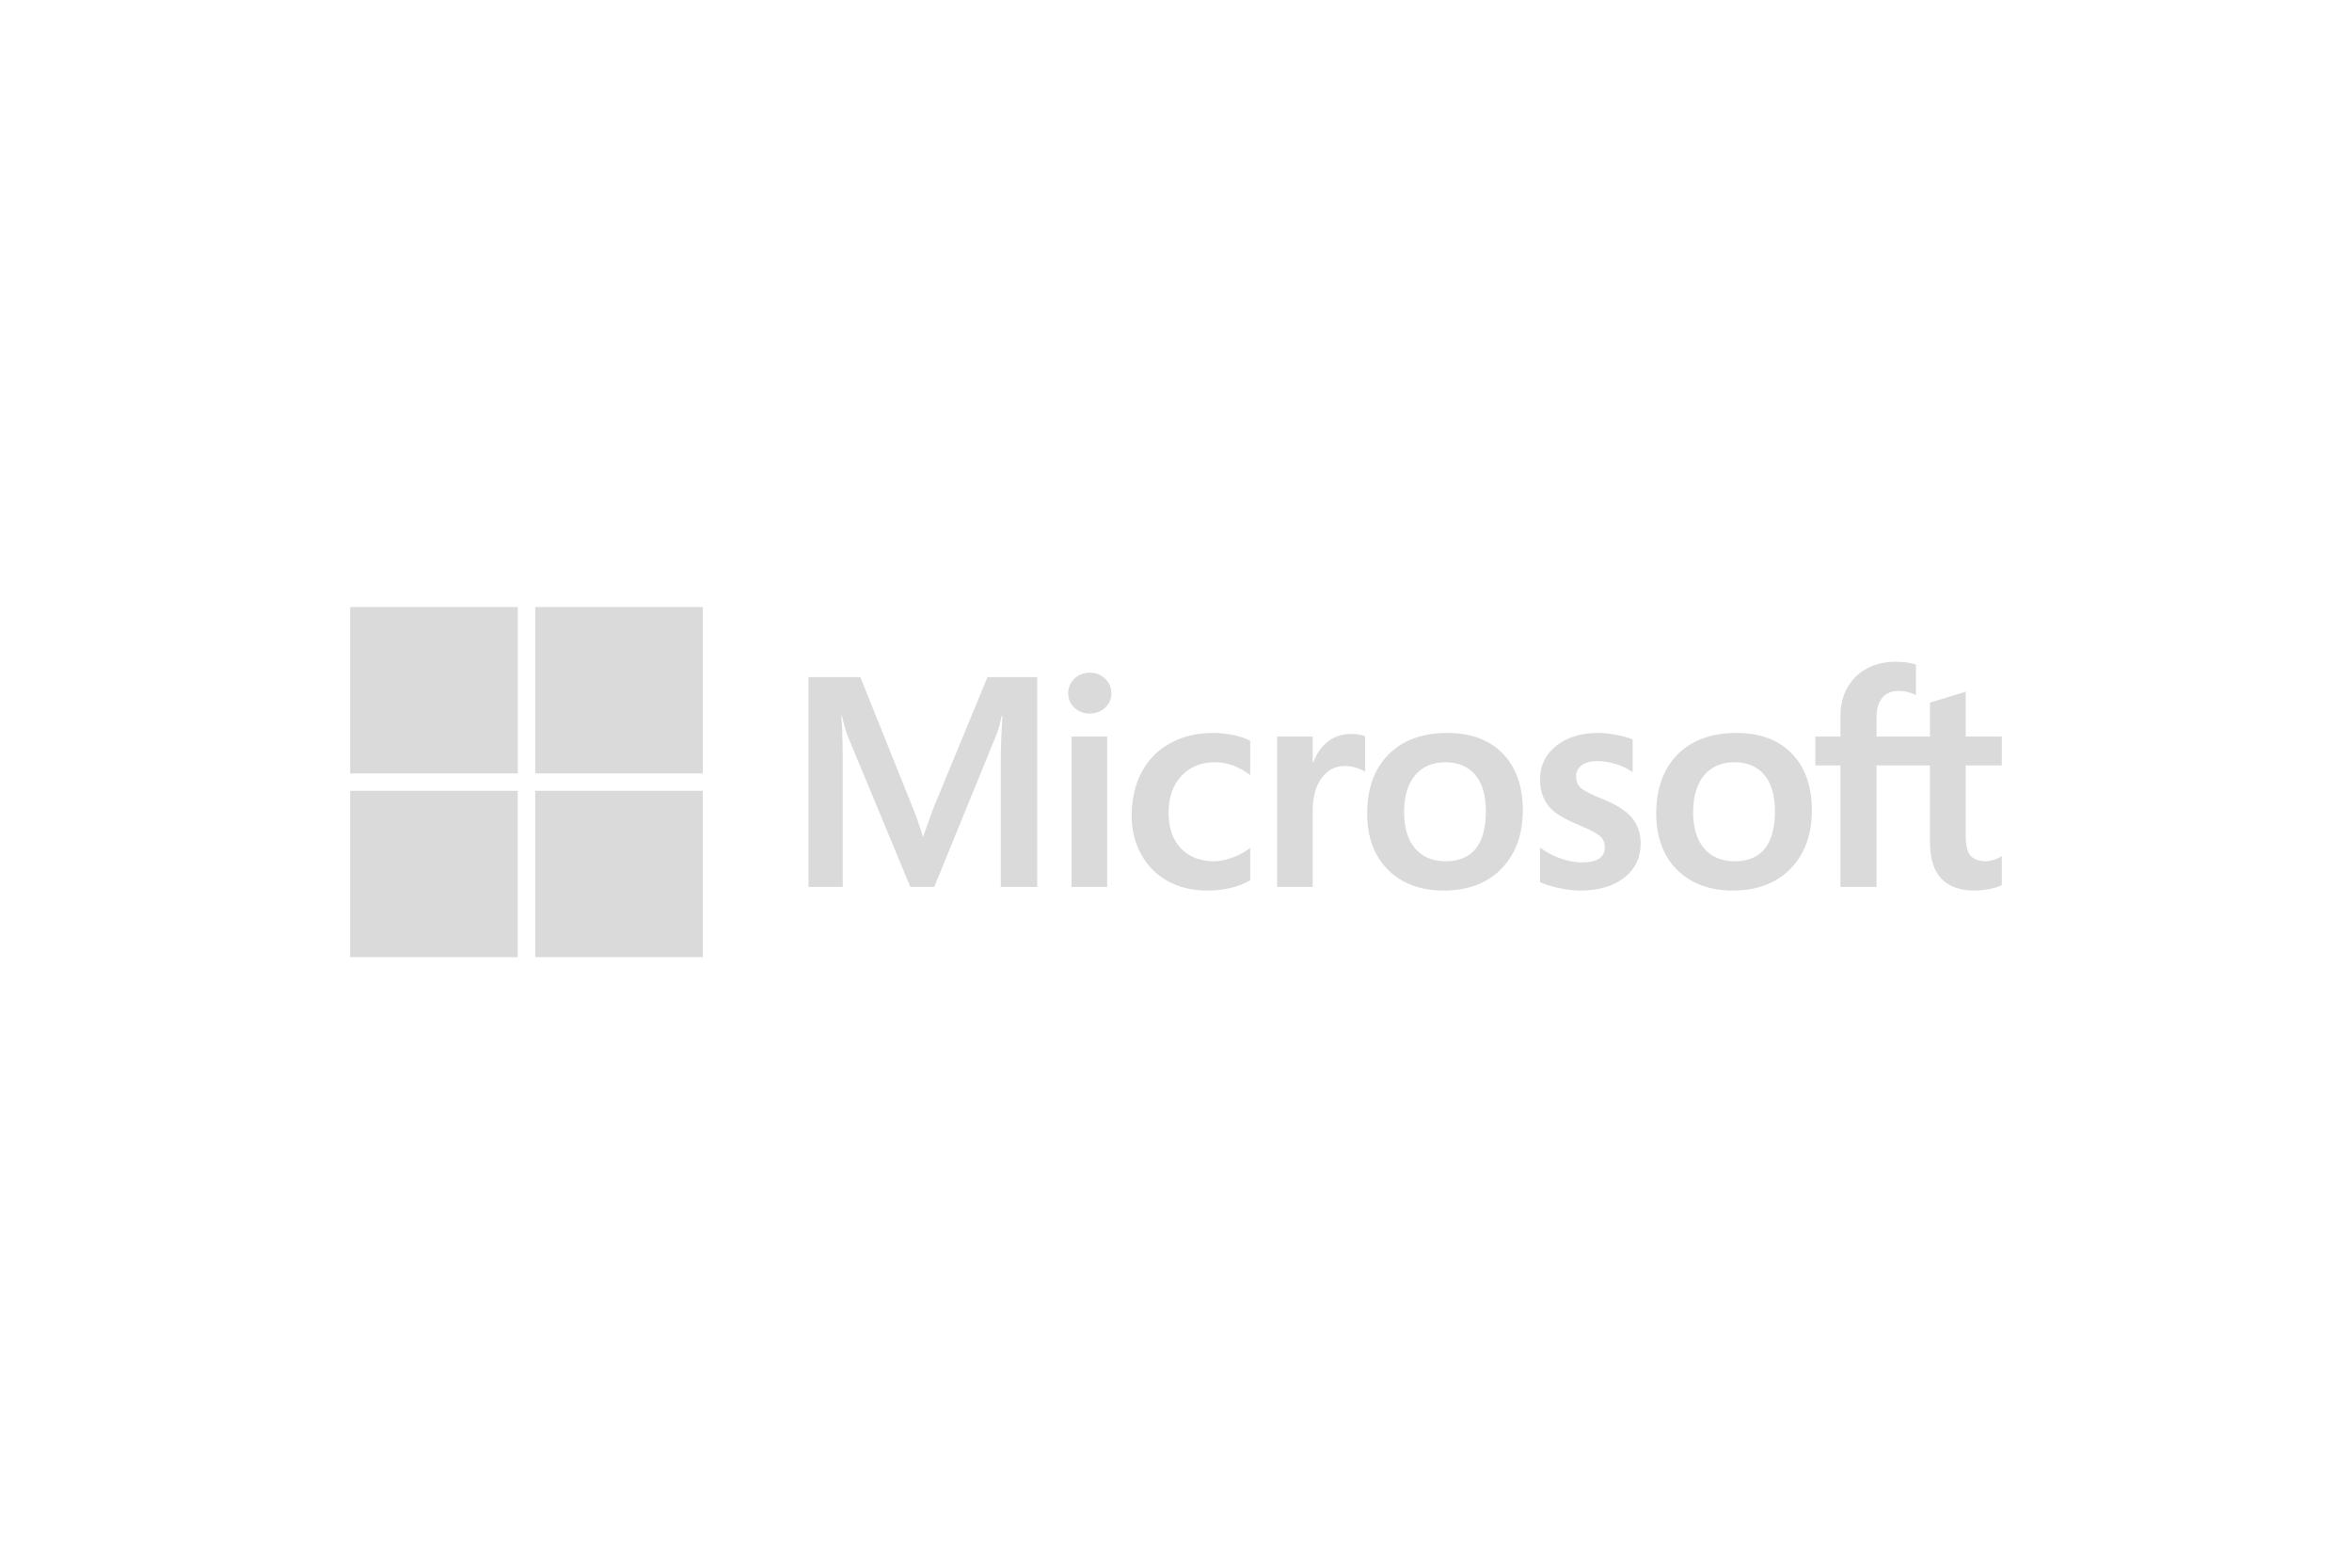 <?xml version="1.0" encoding="UTF-8"?>
<svg width="450px" height="300px" viewBox="0 0 450 300" version="1.1" xmlns="http://www.w3.org/2000/svg" xmlns:xlink="http://www.w3.org/1999/xlink">
    <!-- Generator: Sketch 50.2 (55047) - http://www.bohemiancoding.com/sketch -->
    <title>ms-logo</title>
    <desc>Created with Sketch.</desc>
    <defs></defs>
    <g id="ms-logo" stroke="none" stroke-width="1" fill="none" fill-rule="evenodd">
        <g id="microsoft" transform="translate(67, 116.167)" fill="#DADADA" fill-rule="nonzero">
            <path d="M121.931,13.411 L131.449,13.411 L131.449,53.557 L124.476,53.557 L124.476,28.046 C124.495,26.433 124.628,23.76 124.786,20.836 L124.642,20.836 C124.376,22.018 124.086,23.333 123.812,24.007 L111.747,53.557 L107.174,53.557 L95.019,24.272 C94.769,23.501 94.425,22.349 94.093,20.837 L93.948,20.837 C93.979,21.487 94.1,22.342 94.134,23.408 C94.199,25.514 94.232,27.355 94.232,28.878 L94.232,53.558 L87.694,53.558 L87.694,13.411 L97.605,13.411 L107.742,38.662 C108.631,40.885 109.199,42.634 109.536,43.868 L109.645,43.868 L111.538,38.604 L121.931,13.411 Z M138.013,53.557 L144.829,53.557 L144.829,24.787 L138.013,24.787 L138.013,53.557 Z M141.491,12.561 C140.368,12.561 139.392,12.941 138.588,13.691 C137.781,14.444 137.372,15.394 137.372,16.514 C137.372,17.616 137.776,18.546 138.574,19.281 C139.368,20.012 140.35,20.383 141.491,20.383 C142.632,20.383 143.617,20.012 144.421,19.281 C145.23,18.546 145.639,17.616 145.639,16.514 C145.639,15.433 145.241,14.494 144.454,13.722 C143.668,12.951 142.672,12.561 141.491,12.561 Z M168.957,24.499 C167.647,24.23 166.366,24.093 165.149,24.093 C162.022,24.093 159.233,24.759 156.86,26.072 C154.484,27.386 152.644,29.265 151.395,31.653 C150.147,34.035 149.516,36.817 149.516,39.921 C149.516,42.639 150.131,45.132 151.34,47.332 C152.553,49.536 154.268,51.258 156.44,52.453 C158.61,53.646 161.116,54.251 163.89,54.251 C167.129,54.251 169.895,53.608 172.111,52.341 L172.201,52.288 L172.201,46.089 L171.916,46.297 C170.909,47.024 169.788,47.604 168.581,48.02 C167.376,48.438 166.278,48.649 165.316,48.649 C162.642,48.649 160.496,47.818 158.937,46.179 C157.375,44.539 156.583,42.238 156.583,39.339 C156.583,36.421 157.407,34.058 159.035,32.316 C160.658,30.578 162.809,29.697 165.427,29.697 C167.669,29.697 169.852,30.449 171.916,31.937 L172.202,32.143 L172.202,25.61 L172.111,25.559 C171.334,25.127 170.273,24.771 168.957,24.499 Z M191.413,24.287 C189.702,24.287 188.169,24.834 186.855,25.91 C185.702,26.855 184.87,28.15 184.233,29.768 L184.16,29.768 L184.16,24.787 L177.346,24.787 L177.346,53.557 L184.16,53.557 L184.16,38.839 C184.16,36.336 184.732,34.281 185.859,32.729 C186.972,31.194 188.455,30.418 190.267,30.418 C190.881,30.418 191.57,30.518 192.317,30.716 C193.055,30.914 193.59,31.129 193.905,31.355 L194.192,31.56 L194.192,24.737 L194.081,24.69 C193.449,24.423 192.55,24.287 191.413,24.287 Z M220.532,28.047 C223.068,30.668 224.355,34.317 224.355,38.894 C224.355,43.527 222.984,47.284 220.281,50.062 C217.576,52.842 213.856,54.251 209.226,54.251 C204.782,54.251 201.189,52.912 198.55,50.273 C195.91,47.633 194.572,44.011 194.572,39.505 C194.572,34.762 195.942,30.967 198.647,28.226 C201.351,25.485 205.146,24.094 209.925,24.094 C214.425,24.093 217.994,25.423 220.532,28.047 Z M217.288,39.117 C217.288,36.031 216.593,33.662 215.222,32.076 C213.858,30.496 211.953,29.697 209.561,29.697 C207.095,29.697 205.139,30.534 203.747,32.185 C202.348,33.845 201.638,36.233 201.638,39.283 C201.638,42.241 202.348,44.568 203.747,46.202 C205.137,47.826 207.113,48.649 209.617,48.649 C212.137,48.649 214.063,47.841 215.344,46.246 C216.634,44.64 217.288,42.241 217.288,39.117 Z M239.47,36.675 C237.321,35.818 235.945,35.107 235.379,34.563 C234.831,34.036 234.553,33.29 234.553,32.347 C234.553,31.51 234.897,30.839 235.602,30.297 C236.31,29.751 237.298,29.474 238.537,29.474 C239.687,29.474 240.863,29.654 242.032,30.008 C243.2,30.361 244.227,30.834 245.085,31.413 L245.367,31.604 L245.367,25.347 L245.258,25.3 C244.468,24.964 243.426,24.677 242.16,24.443 C240.898,24.211 239.754,24.094 238.76,24.094 C235.51,24.094 232.823,24.92 230.768,26.547 C228.703,28.184 227.655,30.332 227.655,32.93 C227.655,34.281 227.88,35.481 228.326,36.497 C228.773,37.519 229.467,38.419 230.388,39.172 C231.301,39.92 232.713,40.704 234.582,41.502 C236.152,42.144 237.324,42.687 238.07,43.115 C238.797,43.534 239.314,43.957 239.604,44.367 C239.888,44.769 240.033,45.317 240.033,45.998 C240.033,47.932 238.575,48.871 235.575,48.871 C234.462,48.871 233.193,48.64 231.804,48.186 C230.412,47.732 229.113,47.077 227.941,46.241 L227.656,46.037 L227.656,52.633 L227.76,52.682 C228.737,53.13 229.967,53.506 231.418,53.804 C232.868,54.102 234.183,54.251 235.323,54.251 C238.852,54.251 241.69,53.421 243.763,51.785 C245.848,50.138 246.905,47.939 246.905,45.249 C246.905,43.31 246.337,41.647 245.215,40.306 C244.099,38.976 242.167,37.754 239.47,36.675 Z M275.837,28.047 C278.374,30.668 279.661,34.317 279.661,38.894 C279.661,43.527 278.29,47.284 275.586,50.062 C272.882,52.842 269.161,54.251 264.532,54.251 C260.087,54.251 256.495,52.912 253.856,50.273 C251.215,47.633 249.877,44.011 249.877,39.505 C249.877,34.762 251.248,30.967 253.952,28.226 C256.657,25.485 260.452,24.094 265.23,24.094 C269.729,24.093 273.3,25.423 275.837,28.047 Z M272.594,39.117 C272.594,36.031 271.899,33.662 270.528,32.076 C269.164,30.496 267.258,29.697 264.867,29.697 C262.4,29.697 260.444,30.534 259.053,32.185 C257.654,33.845 256.944,36.233 256.944,39.283 C256.944,42.241 257.653,44.568 259.052,46.202 C260.444,47.826 262.419,48.649 264.922,48.649 C267.441,48.649 269.368,47.841 270.649,46.246 C271.938,44.64 272.594,42.241 272.594,39.117 Z M315.999,30.306 L315.999,24.787 L309.097,24.787 L309.097,16.205 L308.864,16.276 L302.382,18.247 L302.254,18.286 L302.254,24.787 L292.028,24.787 L292.028,21.166 C292.028,19.48 292.408,18.189 293.158,17.33 C293.901,16.477 294.964,16.045 296.318,16.045 C297.293,16.045 298.303,16.274 299.318,16.724 L299.572,16.836 L299.572,11.023 L299.453,10.981 C298.507,10.642 297.217,10.47 295.62,10.47 C293.606,10.47 291.777,10.907 290.183,11.768 C288.587,12.632 287.33,13.865 286.452,15.432 C285.574,16.997 285.13,18.804 285.13,20.805 L285.13,24.787 L280.325,24.787 L280.325,30.307 L285.13,30.307 L285.13,53.558 L292.03,53.558 L292.03,30.306 L302.256,30.306 L302.256,45.082 C302.256,51.167 305.146,54.251 310.847,54.251 C311.784,54.251 312.77,54.142 313.776,53.929 C314.801,53.71 315.499,53.49 315.909,53.256 L316,53.205 L316,47.632 L315.719,47.818 C315.345,48.067 314.878,48.268 314.332,48.42 C313.782,48.572 313.324,48.649 312.97,48.649 C311.634,48.649 310.645,48.292 310.032,47.587 C309.412,46.875 309.099,45.632 309.099,43.889 L309.099,30.306 L315.999,30.306 Z M32.061,0 L0,0 L0,31.837 L32.061,31.837 L32.061,0 Z M67.459,0 L35.399,0 L35.399,31.837 L67.459,31.837 L67.459,0 Z M32.06,35.163 L0,35.163 L0,67 L32.06,67 L32.06,35.163 Z M67.459,35.163 L35.399,35.163 L35.399,67 L67.459,67 L67.459,35.163 Z" id="Shape"></path>
        </g>
        <rect id="Rectangle" fill-opacity="0" fill="#FFFFFF" x="0" y="0" width="450" height="300"></rect>
    </g>
</svg>